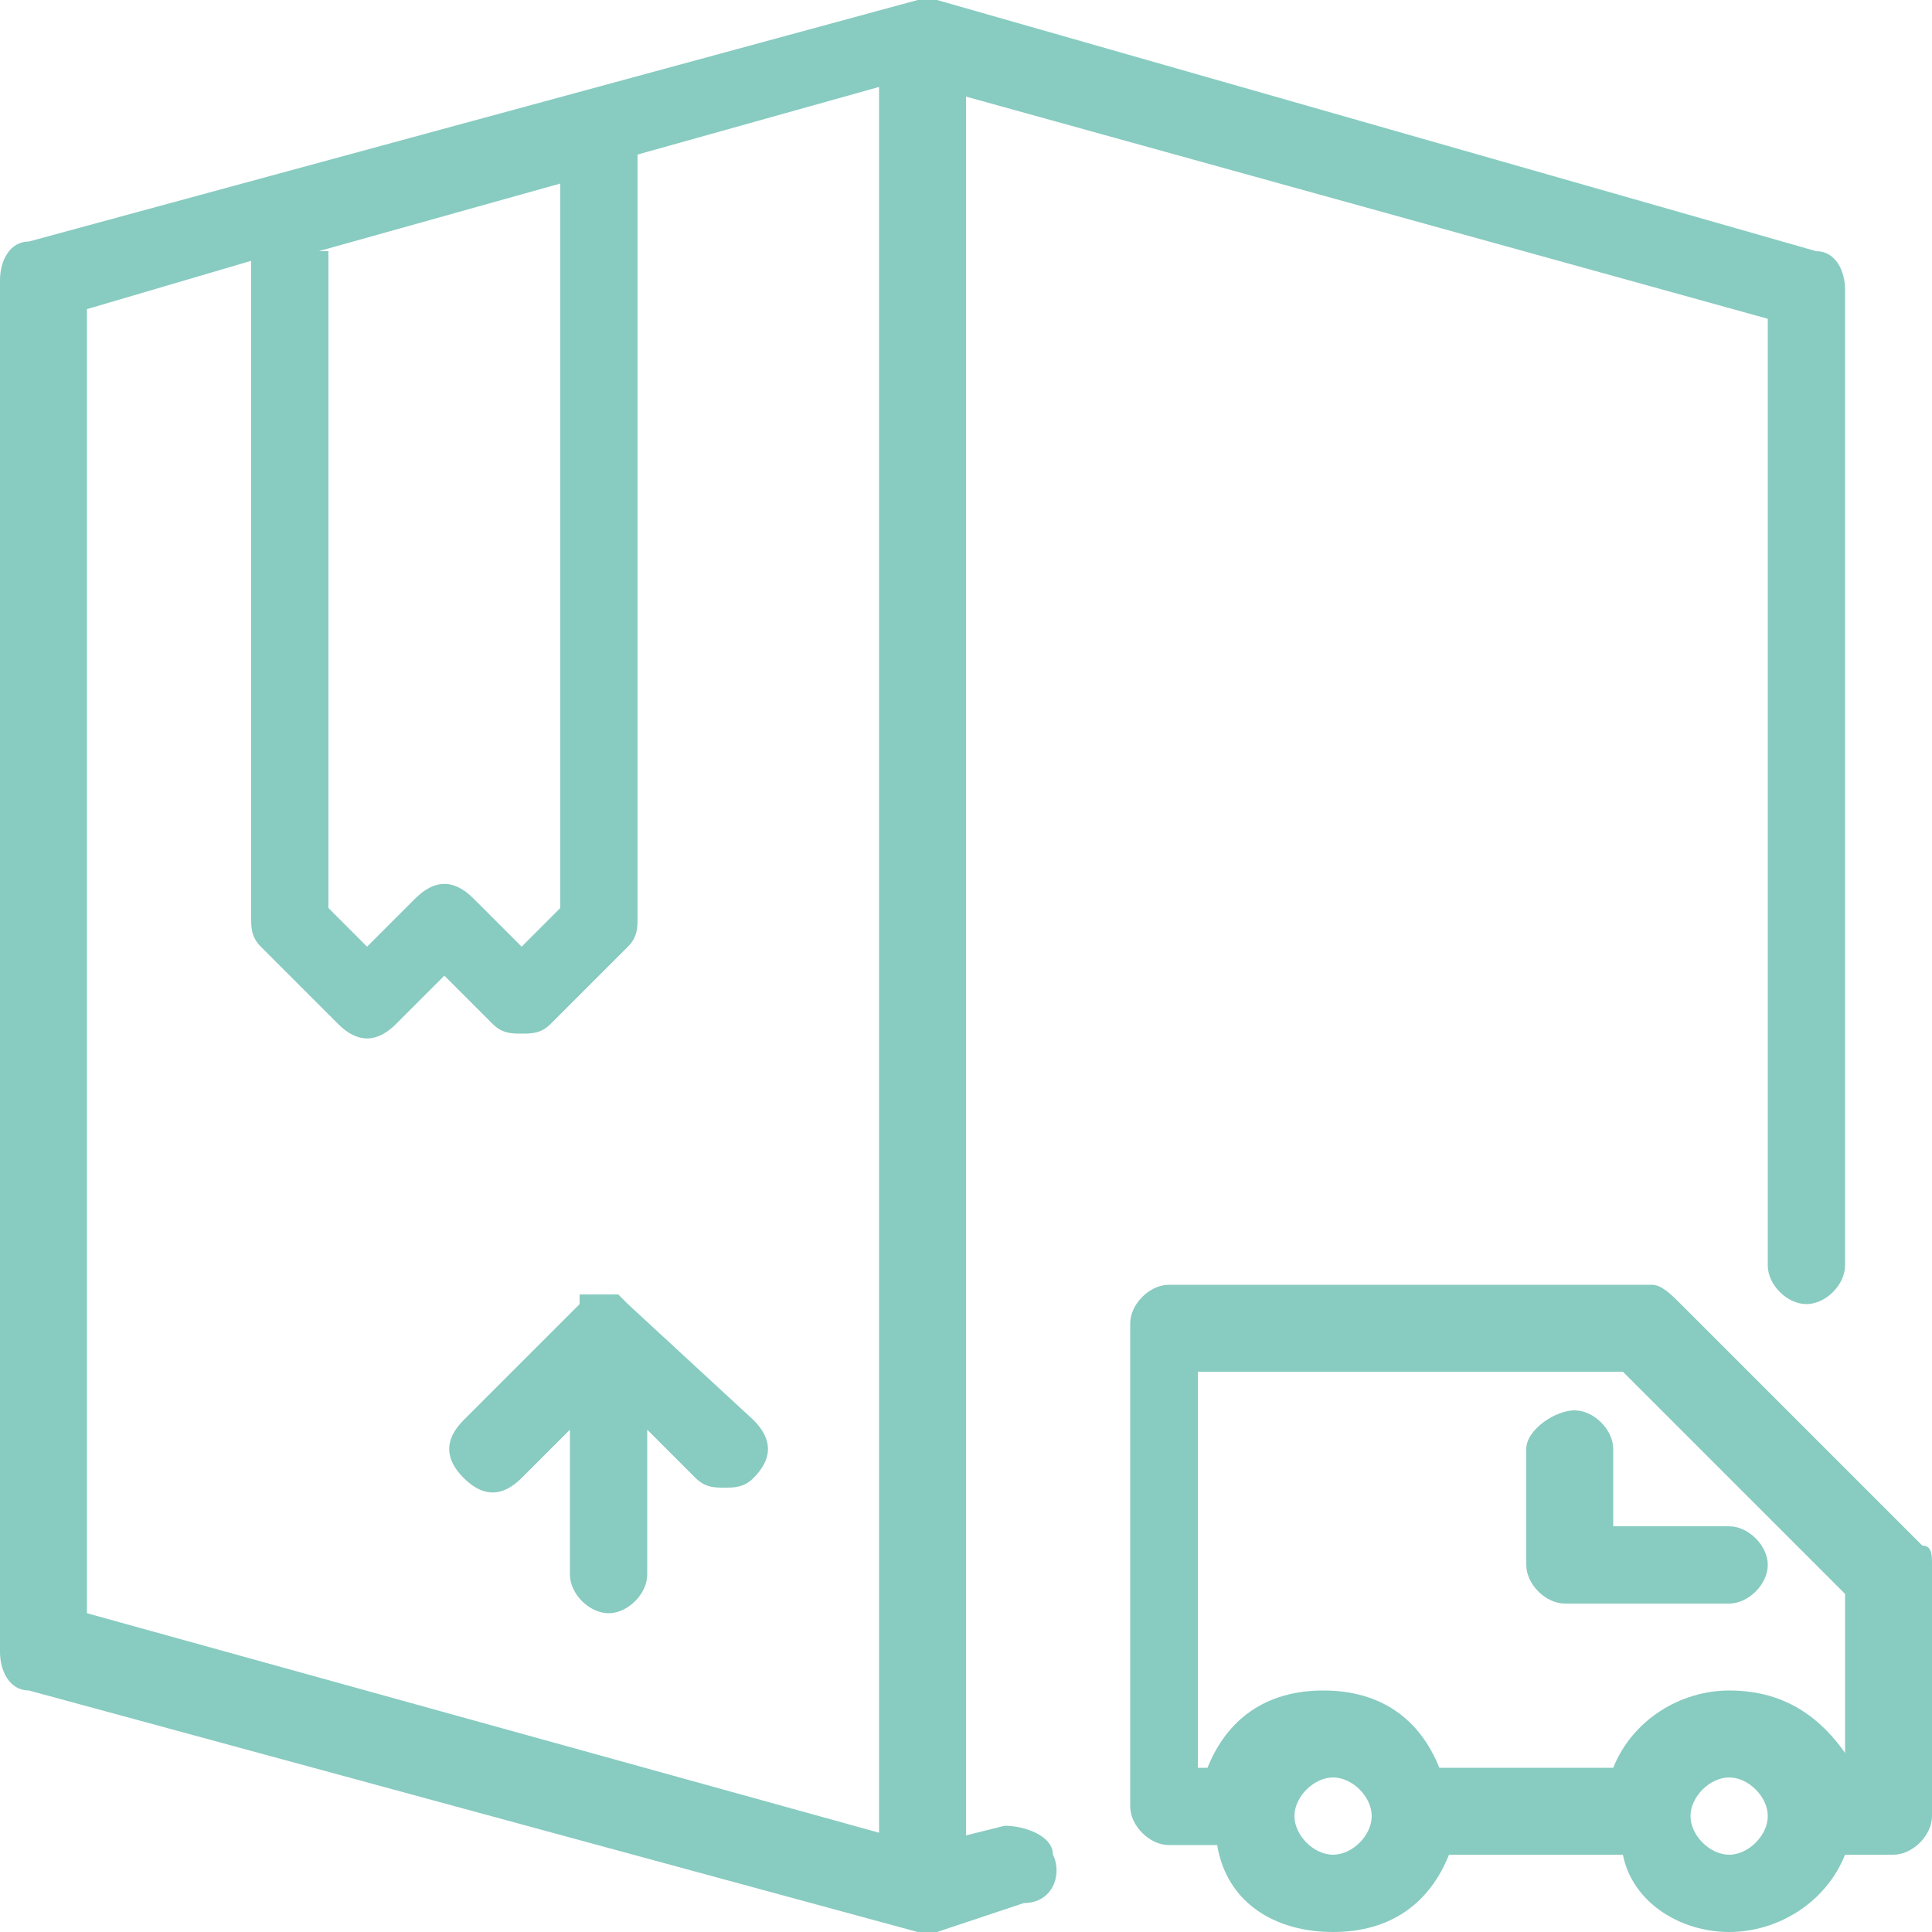 <?xml version="1.0" encoding="utf-8"?>
<!-- Generator: Adobe Illustrator 24.1.2, SVG Export Plug-In . SVG Version: 6.00 Build 0)  -->
<svg version="1.1" id="Layer_1" xmlns="http://www.w3.org/2000/svg" xmlns:xlink="http://www.w3.org/1999/xlink" x="0px" y="0px"
	 viewBox="0 0 20 20" style="enable-background:new 0 0 20 20;" xml:space="preserve">
<style type="text/css">
	.st0{opacity:0.65;}
	.st1{fill:#88CBC1;}
</style>
<g id="Left-Icon_1_" transform="translate(15, 11)">
	<g id="Icons-_x2F_-24-_x2F_-ic_x5F_dashboard-_x2F_-active_1_" transform="translate(3, 3)" class="st0">
	</g>
	<g id="box-deliver_1_" transform="translate(2, 2)">
		<path id="Shape_1_" class="st1" d="M-10.5,0.5c0,0-0.1-0.1-0.1-0.1c0,0-0.1,0-0.1,0c0,0,0,0-0.1,0c0,0-0.1,0-0.1,0c0,0,0,0-0.1,0
			C-11,0.4-11,0.4-11,0.5l-1.2,1.2c-0.2,0.2-0.2,0.4,0,0.6c0.2,0.2,0.4,0.2,0.6,0l0.5-0.5v1.5c0,0.2,0.2,0.4,0.4,0.4
			s0.4-0.2,0.4-0.4V1.8l0.5,0.5c0.1,0.1,0.2,0.1,0.3,0.1s0.2,0,0.3-0.1C-9,2.1-9,1.9-9.2,1.7L-10.5,0.5L-10.5,0.5z M-6.6,5.9L-7,6
			V-12l8.3,2.3v9.8c0,0.2,0.2,0.4,0.4,0.4s0.4-0.2,0.4-0.4v-10.1c0-0.2-0.1-0.4-0.3-0.4L-7.3-13c0,0,0,0,0,0c0,0,0,0-0.1,0
			s0,0-0.1,0c0,0,0,0,0,0l-9.2,2.5c-0.2,0-0.3,0.2-0.3,0.4V4.1c0,0.2,0.1,0.4,0.3,0.4L-7.5,7c0,0,0.1,0,0.1,0c0,0,0.1,0,0.1,0
			l0.9-0.3C-6.1,6.7-6,6.4-6.1,6.2C-6.1,6-6.4,5.9-6.6,5.9z M-13.7-10.4l2.5-0.7v7.5l-0.4,0.4l-0.5-0.5c-0.2-0.2-0.4-0.2-0.6,0
			l-0.5,0.5l-0.4-0.4V-10.4z M-7.8,6l-8.3-2.3V-9.8l1.7-0.5v6.8c0,0.1,0,0.2,0.1,0.3l0.8,0.8c0.2,0.2,0.4,0.2,0.6,0l0.5-0.5l0.5,0.5
			c0.1,0.1,0.2,0.1,0.3,0.1c0.1,0,0.2,0,0.3-0.1l0.8-0.8c0.1-0.1,0.1-0.2,0.1-0.3v-7.9c0,0,0,0,0,0l2.5-0.7V6z M2.9,3L0.4,0.5
			C0.3,0.4,0.2,0.3,0.1,0.3h-5c-0.2,0-0.4,0.2-0.4,0.4v5c0,0.2,0.2,0.4,0.4,0.4h0.5C-4.3,6.7-3.8,7-3.2,7s1-0.3,1.2-0.8h1.8
			C-0.1,6.7,0.4,7,0.9,7c0.5,0,1-0.3,1.2-0.8h0.5C2.8,6.2,3,6,3,5.8V3.2C3,3.1,3,3,2.9,3z M-3.2,6.2c-0.2,0-0.4-0.2-0.4-0.4
			s0.2-0.4,0.4-0.4s0.4,0.2,0.4,0.4S-3,6.2-3.2,6.2z M0.9,6.2C0.7,6.2,0.5,6,0.5,5.8s0.2-0.4,0.4-0.4c0.2,0,0.4,0.2,0.4,0.4
			S1.1,6.2,0.9,6.2z M2.2,5.3L2.2,5.3C1.9,4.8,1.5,4.5,0.9,4.5c-0.5,0-1,0.3-1.2,0.8h-1.8c-0.2-0.5-0.6-0.8-1.2-0.8s-1,0.3-1.2,0.8
			h-0.1V1.2h4.4l2.3,2.3V5.3z M-0.3,2c0-0.2-0.2-0.4-0.4-0.4S-1.2,1.8-1.2,2v1.2c0,0.2,0.2,0.4,0.4,0.4h1.7c0.2,0,0.4-0.2,0.4-0.4
			S1.1,2.8,0.9,2.8h-1.2V2z"/>
	</g>
</g>
</svg>

